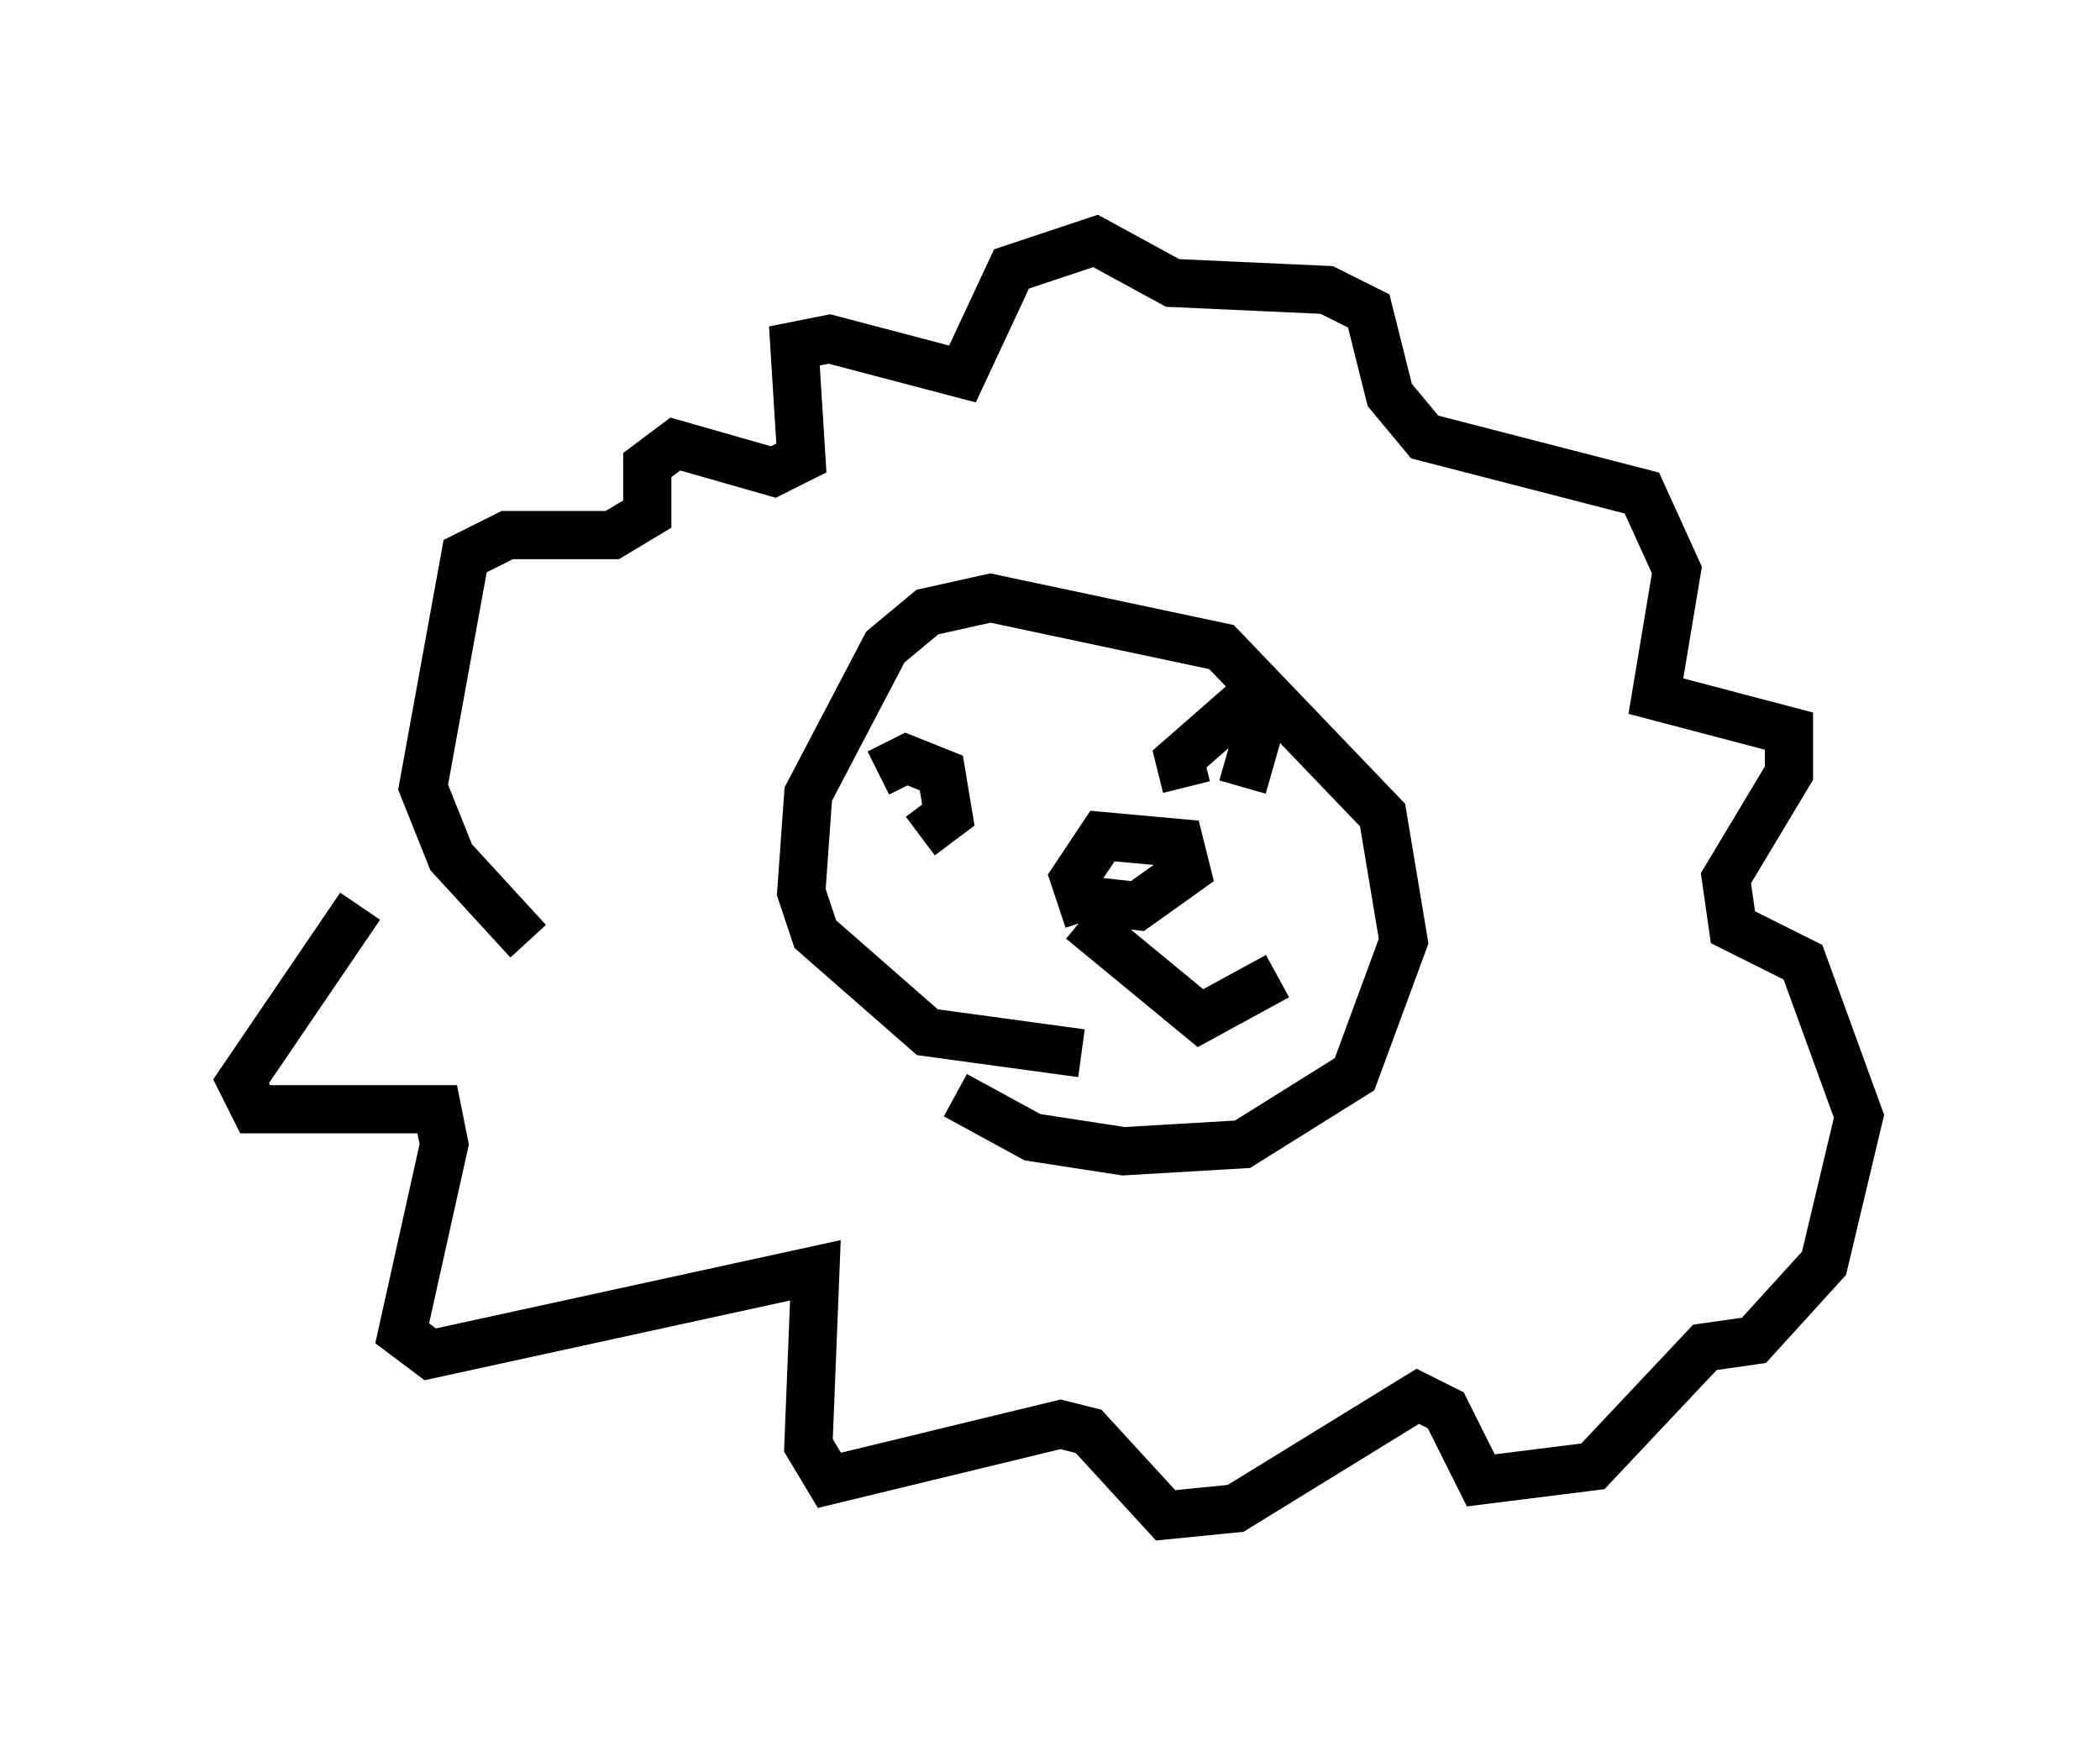 <?xml version="1.0" encoding="utf-8" ?>
<svg baseProfile="full" height="36.436" version="1.1" width="43.553" xmlns="http://www.w3.org/2000/svg" xmlns:ev="http://www.w3.org/2001/xml-events" xmlns:xlink="http://www.w3.org/1999/xlink"><defs /><rect fill="white" height="36.436" width="43.553" x="0" y="0" /><path d="M10.229, 16.62 m-2.76, 2.179 l-2.469, 3.631 0.291, 0.581 l3.777, 0.0 0.145, 0.726 l-0.872, 3.922 0.581, 0.436 l7.989, -1.743 -0.145, 3.631 l0.436, 0.726 4.793, -1.162 l0.581, 0.145 1.598, 1.743 l1.453, -0.145 3.777, -2.324 l0.581, 0.291 0.726, 1.453 l2.324, -0.291 2.324, -2.469 l1.017, -0.145 1.453, -1.598 l0.726, -3.05 -1.162, -3.196 l-1.453, -0.726 -0.145, -1.017 l1.307, -2.179 0.0, -0.872 l-2.76, -0.726 0.436, -2.615 l-0.726, -1.598 -4.503, -1.162 l-0.726, -0.872 -0.436, -1.743 l-0.872, -0.436 -3.196, -0.145 l-1.598, -0.872 -1.743, 0.581 l-1.017, 2.179 -2.76, -0.726 l-0.726, 0.145 0.145, 2.324 l-0.581, 0.291 -2.034, -0.581 l-0.581, 0.436 0.0, 1.017 l-0.726, 0.436 -2.179, 0.0 l-0.872, 0.436 -0.872, 4.793 l0.581, 1.453 1.598, 1.743 m11.475, 2.324 l-3.196, -0.436 -2.324, -2.034 l-0.291, -0.872 0.145, -2.034 l1.598, -3.05 0.872, -0.726 l1.307, -0.291 4.793, 1.017 l3.341, 3.486 0.436, 2.615 l-1.017, 2.76 -2.324, 1.453 l-2.469, 0.145 -1.888, -0.291 l-1.598, -0.872 m2.76, -3.631 l-0.291, -0.872 0.581, -0.872 l1.598, 0.145 0.145, 0.581 l-1.017, 0.726 -1.307, -0.145 m-4.067, -2.615 l0.581, -0.291 0.726, 0.291 l0.145, 0.872 -0.581, 0.436 m5.52, -1.017 l-0.145, -0.581 1.162, -1.017 l0.436, 0.581 -0.291, 1.017 m-3.341, 2.76 l2.469, 2.034 1.598, -0.872 m-2.905, -0.581 " fill="none" stroke="black" stroke-width="1" /></svg>
